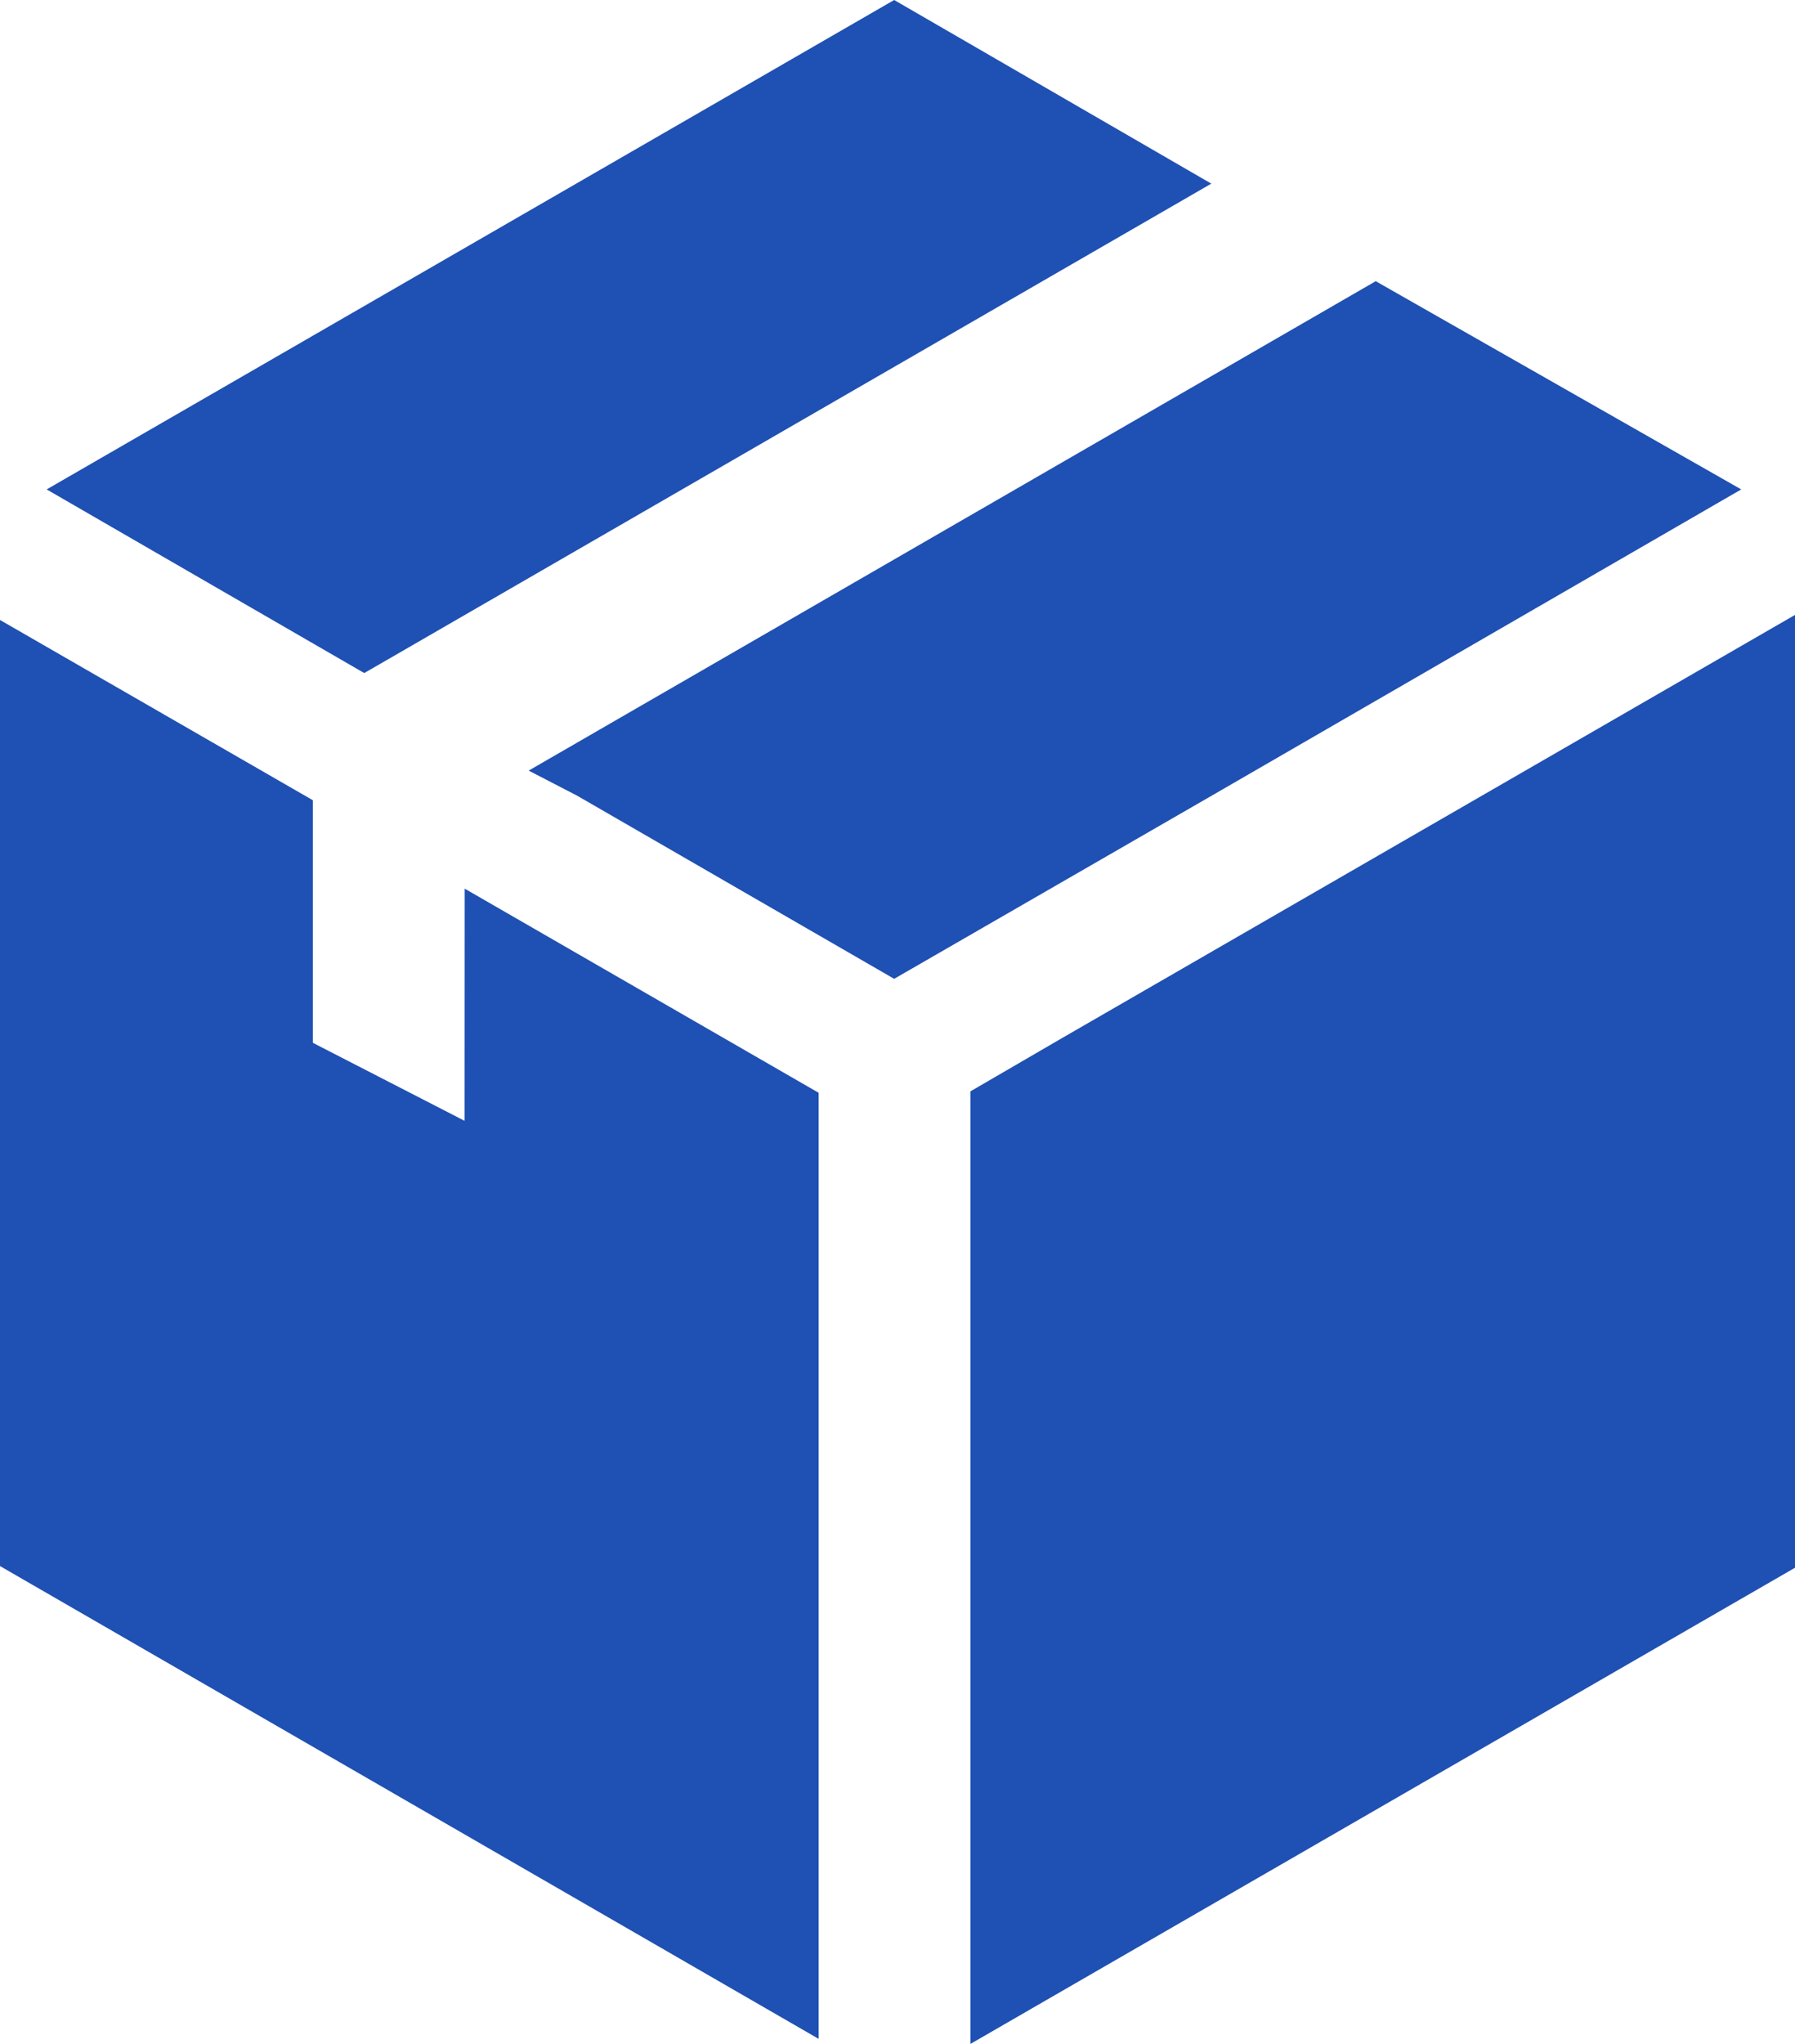 <svg xmlns="http://www.w3.org/2000/svg" width="20.229" height="23.029" viewBox="0 0 20.229 23.029">
  <g id="box" transform="translate(-29.3)">
    <g id="Group_4" data-name="Group 4" transform="translate(29.3)">
      <path id="Path_19" data-name="Path 19" d="M259.232,149.768l-1.032.6V161.1l9.293-5.365V145Z" transform="translate(-247.264 -138.072)" fill="#1f50b3"/>
      <path id="Path_20" data-name="Path 20" d="M53.425,2.069,49.851,0,40.3,5.514l3.579,2.069Z" transform="translate(-39.774)" fill="#1f50b3"/>
      <path id="Path_21" data-name="Path 21" d="M167.665,68.646,163.546,66.3,154,71.814l.545.282,3.574,2.064,3.555-2.05Z" transform="translate(-148.042 -63.132)" fill="#1f50b3"/>
      <path id="Path_22" data-name="Path 22" d="M34.536,151.843l-1.71-.879v-2.733L29.3,146.2v10.659l9.226,5.327V151.527l-3.989-2.3Z" transform="translate(-29.3 -139.215)" fill="#1f50b3"/>
    </g>
  </g>
</svg>
